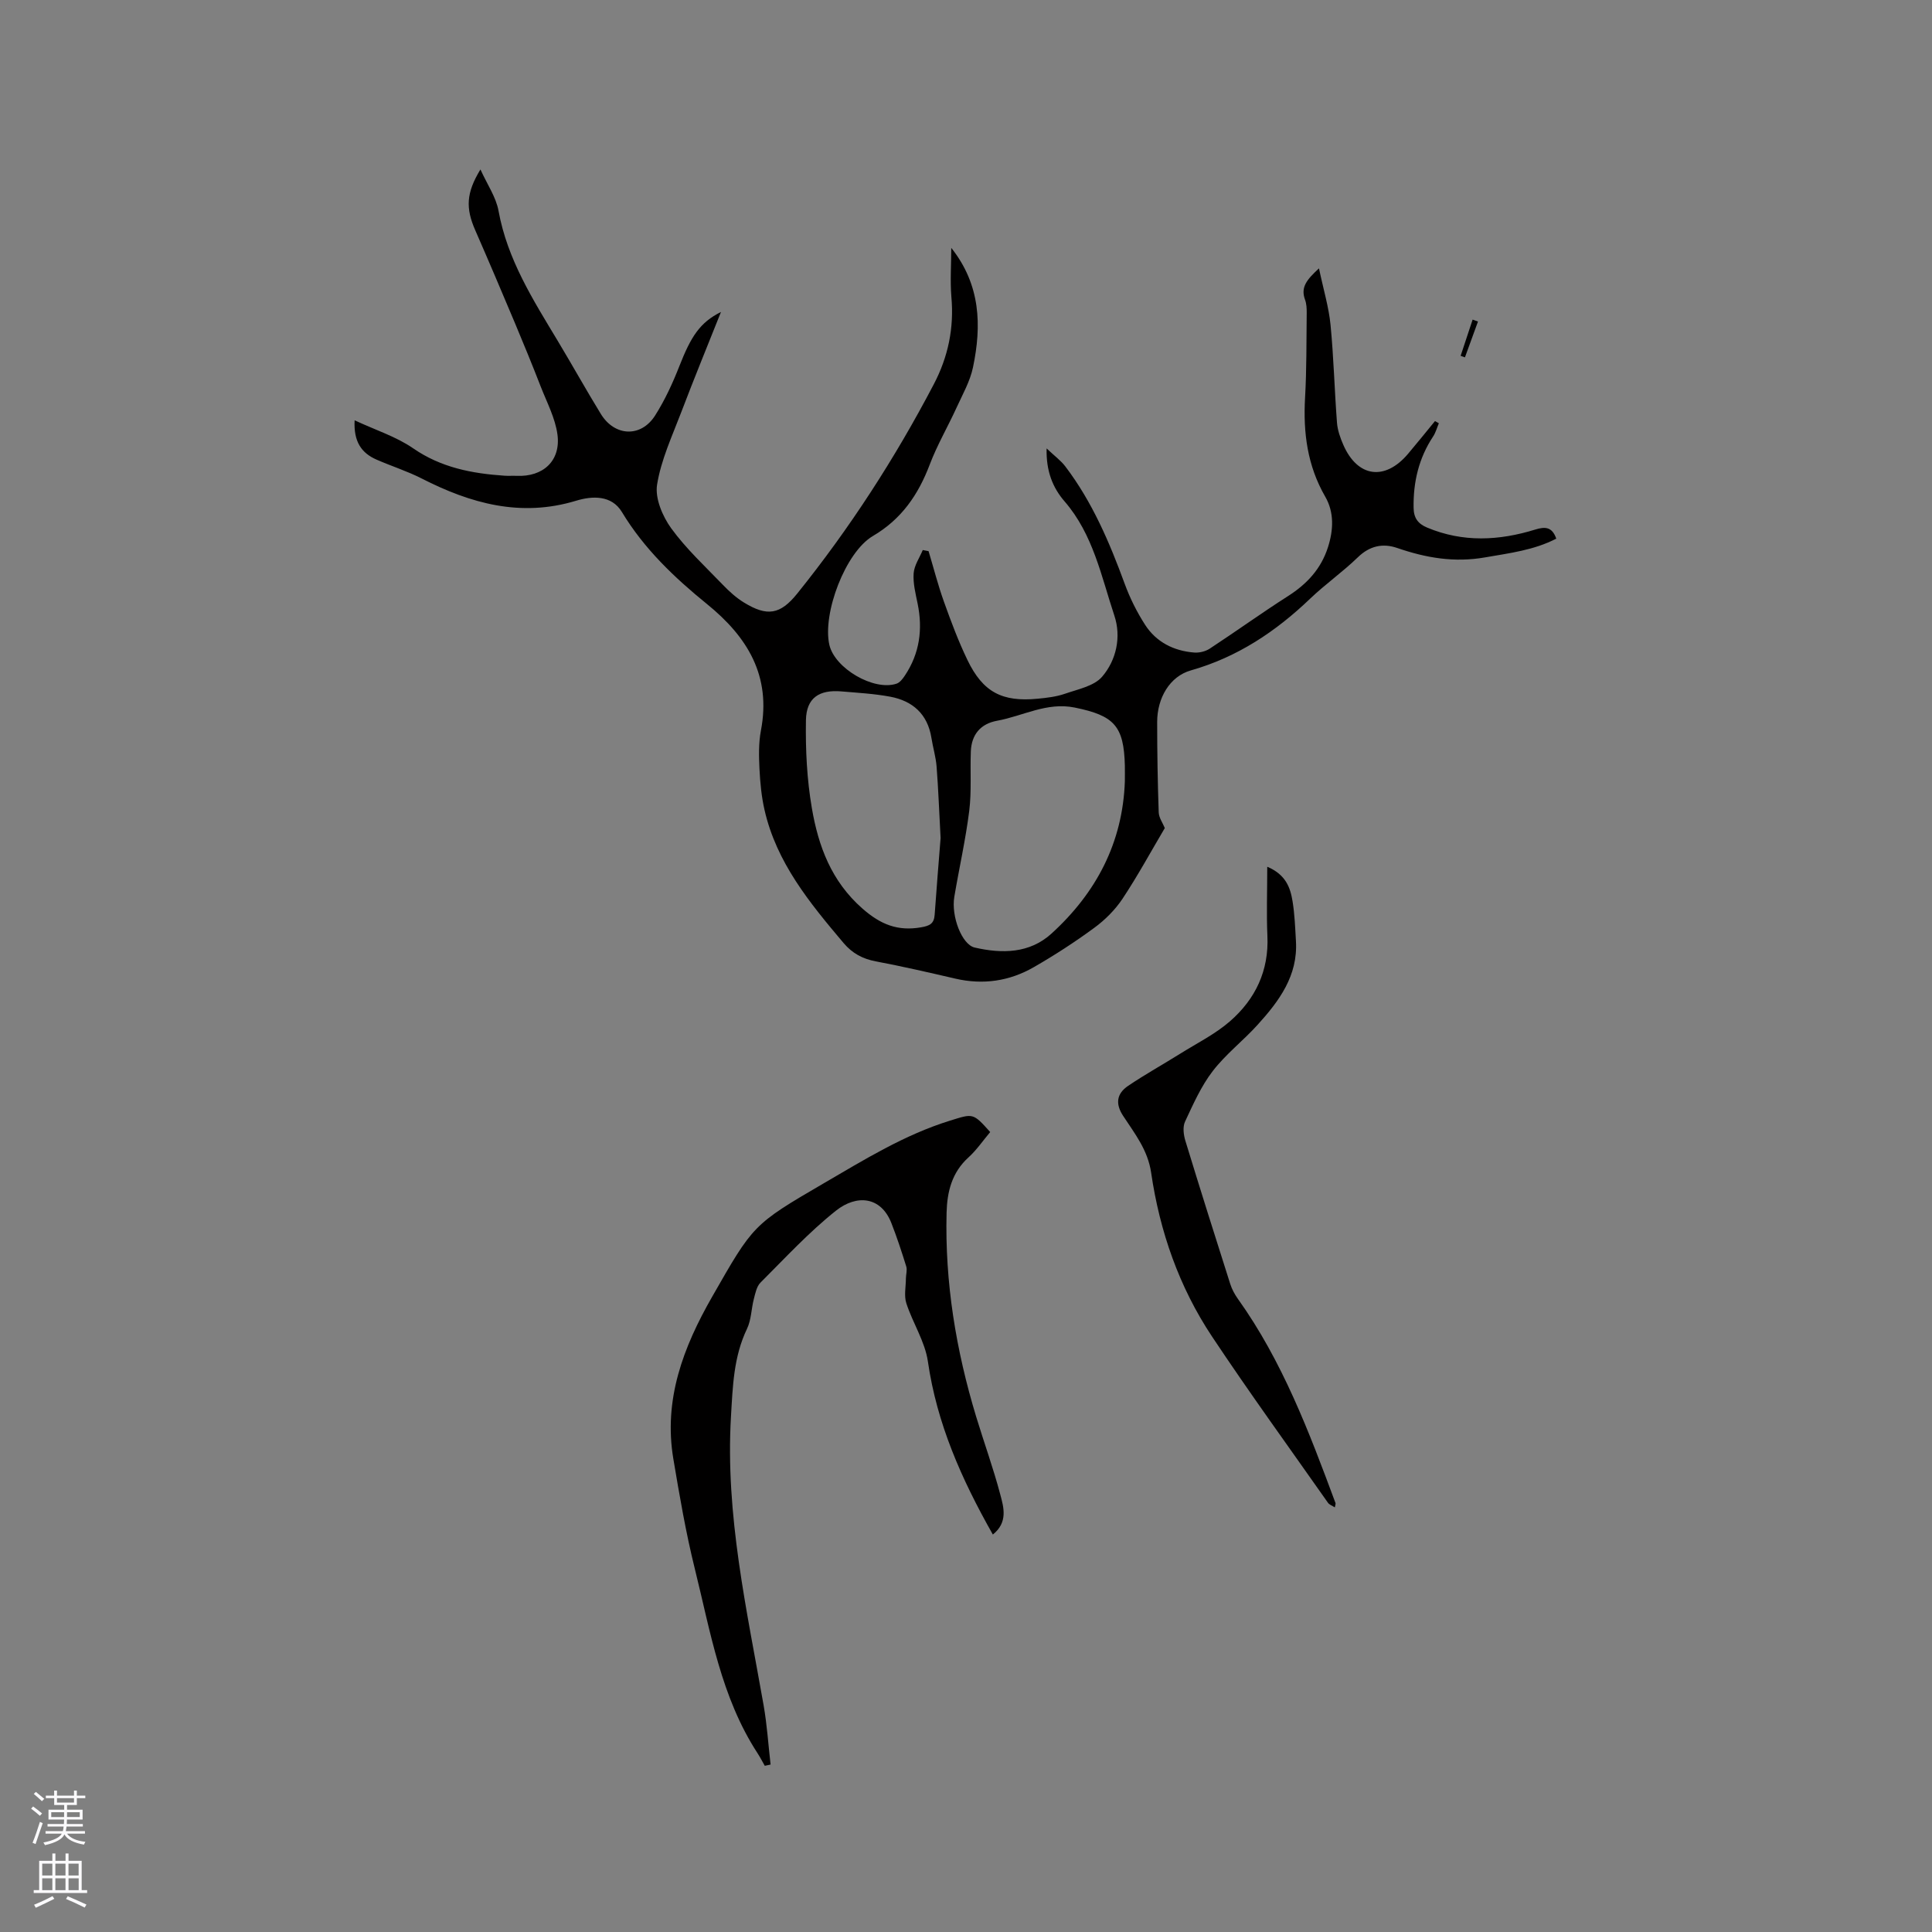 <svg enable-background="new 0 0 400 400" viewBox="0 0 400 400" xmlns="http://www.w3.org/2000/svg"><rect x="0" y="0" width="400" height="400" fill="#808080" stroke="none"/><g fill="#010000"><path d="m196.95 51.32c6.09 7.66 6.3 16.11 4.5 24.72-.6 2.9-2.16 5.62-3.41 8.37-1.8 3.94-4.01 7.72-5.54 11.75-2.37 6.25-5.83 11.32-11.77 14.81-5.73 3.37-10.49 16.09-9.02 22.54 1.11 4.87 9.2 9.6 13.9 8.04.7-.23 1.3-1.02 1.74-1.69 3.05-4.57 3.73-9.57 2.63-14.9-.42-2.07-.97-4.2-.82-6.26.12-1.64 1.22-3.22 1.89-4.82.4.08.8.15 1.2.23 1.05 3.49 1.95 7.03 3.18 10.46 1.46 4.08 2.98 8.16 4.86 12.06 3.21 6.67 7.18 8.75 14.57 8.03 1.89-.18 3.84-.41 5.61-1.02 2.69-.94 6.03-1.58 7.71-3.53 2.97-3.46 3.99-8.28 2.54-12.64-2.71-8.15-4.39-16.82-10.3-23.65-2.47-2.85-3.85-6.28-3.73-10.98 1.59 1.52 2.94 2.49 3.89 3.75 5.57 7.34 9.13 15.7 12.28 24.29 1.08 2.95 2.52 5.84 4.22 8.48 2.31 3.58 5.92 5.4 10.14 5.74 1.06.09 2.34-.22 3.22-.79 5.46-3.58 10.77-7.41 16.27-10.92 3.9-2.5 6.8-5.62 8.23-10.09 1.15-3.6 1.31-7.22-.57-10.48-3.7-6.41-4.58-13.25-4.17-20.49.33-5.81.27-11.65.34-17.48.01-.94-.03-1.95-.35-2.81-.95-2.6.38-4.15 2.89-6.48.93 4.42 2.03 8.01 2.39 11.68.66 6.74.82 13.53 1.34 20.29.12 1.54.67 3.11 1.3 4.55 2.94 6.76 8.62 7.54 13.41 1.88 1.89-2.23 3.72-4.52 5.58-6.78.27.15.53.3.8.45-.39.92-.65 1.92-1.19 2.74-2.97 4.49-4.13 9.43-4.04 14.77.03 2.11.91 3.3 2.8 4.09 7.42 3.11 14.9 2.72 22.38.41 2.07-.64 3.5-.57 4.36 1.88-4.61 2.39-9.64 2.99-14.73 3.88-6.4 1.12-12.26.1-18.21-1.95-2.97-1.02-5.69-.45-8.14 1.93-3.11 3.02-6.71 5.54-9.85 8.54-7.14 6.84-15.09 12.14-24.73 14.88-4.34 1.23-6.98 5.69-6.97 10.7 0 6.24.1 12.47.32 18.7.04 1.11.84 2.2 1.26 3.24-2.87 4.85-5.6 9.88-8.75 14.63-1.53 2.3-3.62 4.39-5.86 6.03-4 2.94-8.2 5.66-12.51 8.14-5.04 2.9-10.51 3.71-16.27 2.37-5.47-1.27-10.94-2.53-16.45-3.57-2.74-.52-4.85-1.66-6.67-3.8-7-8.29-13.89-16.64-16.37-27.58-.63-2.77-.9-5.64-1.04-8.48-.13-2.64-.19-5.36.3-7.93 2.16-11.3-2.75-19.36-11.17-26.19-6.75-5.48-13.03-11.45-17.61-19.05-2.13-3.53-6.13-3.36-9.48-2.34-11.46 3.48-21.83.58-31.99-4.61-3-1.53-6.25-2.55-9.35-3.91s-4.75-3.7-4.52-8.13c4.34 2.03 8.6 3.37 12.12 5.8 5.79 4 12.17 5.21 18.89 5.67.84.06 1.7-.01 2.54.03 5.46.24 9.15-3.1 8.45-8.52-.45-3.42-2.2-6.7-3.48-9.99-1.71-4.4-3.5-8.77-5.33-13.13-2.7-6.42-5.42-12.82-8.21-19.2-2.01-4.59-1.9-7.71 1.07-12.6 1.4 3.11 3.24 5.74 3.75 8.6 1.83 10.08 7.18 18.45 12.3 26.97 3 4.99 5.83 10.09 8.88 15.06 2.88 4.69 8.33 4.91 11.25.29 2.02-3.19 3.63-6.69 5.01-10.21 2.39-6.09 4.23-9.02 8.61-11.2-2.76 6.93-5.59 13.82-8.24 20.79-1.88 4.93-4.17 9.84-4.99 14.97-.45 2.82 1.12 6.53 2.92 9.02 3.09 4.25 7.03 7.9 10.7 11.71 1.31 1.36 2.76 2.68 4.36 3.66 4.82 2.96 7.52 2.52 11.04-1.85 10.86-13.5 20.23-27.98 28.27-43.33 2.97-5.66 4.23-11.67 3.64-18.12-.27-3.38-.02-6.76-.02-10.12zm35.94 110.4c0-1.06.02-2.12 0-3.18-.2-8.24-2.19-10.38-10.39-12.05-5.77-1.17-10.72 1.76-16.05 2.73-3.43.62-5.31 2.86-5.45 6.35-.16 4.1.17 8.25-.33 12.31-.75 5.97-2.09 11.86-3.09 17.8-.68 4.06 1.58 9.9 4.22 10.5 5.67 1.3 11.36 1.24 15.9-2.89 9.25-8.43 14.76-18.82 15.19-31.57zm-38.15 11.79c-.3-5.53-.47-10.18-.83-14.82-.16-1.99-.76-3.94-1.07-5.92-.79-4.93-3.88-7.66-8.55-8.53-3.31-.62-6.7-.8-10.07-1.09-4.62-.4-7.28 1.34-7.36 5.97-.1 6.07.2 12.25 1.23 18.22 1.35 7.85 4.02 15.11 10.47 20.77 3.78 3.32 7.32 4.72 12.15 3.88 1.77-.31 2.67-.74 2.8-2.59.39-5.58.86-11.16 1.23-15.89z"/><path d="m205.56 317.71c-6.53-11.53-11.6-23.01-13.45-35.83-.6-4.14-3.14-7.97-4.46-12.04-.51-1.56-.1-3.43-.09-5.16.01-.83.3-1.73.07-2.47-.94-3.03-1.93-6.05-3.09-9.01-2.16-5.49-7.16-5.94-11.44-2.56-5.62 4.46-10.54 9.81-15.64 14.9-.81.8-1.08 2.23-1.39 3.42-.53 2.04-.52 4.3-1.41 6.15-2.78 5.8-2.95 11.89-3.32 18.17-1.2 20.37 3.28 40 6.76 59.79.71 4.05.97 8.17 1.44 12.26-.4.09-.8.17-1.2.26-.49-.86-.95-1.75-1.49-2.59-7.58-11.63-9.75-25.13-13-38.22-1.86-7.49-3.16-15.12-4.44-22.73-2.07-12.28 2.05-23.12 8.02-33.55 8.51-14.88 8.42-14.95 23.15-23.53 8.4-4.89 16.68-10.03 26.1-12.95 4.79-1.48 4.73-1.67 8.33 2.36-1.48 1.75-2.8 3.71-4.51 5.26-3.43 3.12-4.41 7.09-4.52 11.44-.37 14.43 1.95 28.48 6.13 42.25 1.63 5.36 3.55 10.65 4.98 16.07.73 2.69 1.62 5.79-1.53 8.31z"/><path d="m262.37 179.45c3.85 1.63 4.78 4.33 5.24 7.15.44 2.71.54 5.47.7 8.22.44 7.19-3.49 12.45-7.95 17.37-2.98 3.29-6.59 6.07-9.28 9.57-2.4 3.12-4.05 6.86-5.73 10.46-.51 1.09-.31 2.73.07 3.97 3.03 9.92 6.15 19.8 9.3 29.68.35 1.08.92 2.14 1.59 3.07 9.21 12.9 14.74 27.56 20.19 42.25.06.16-.05.39-.14.9-.55-.36-1.14-.56-1.42-.96-8.03-11.43-16.24-22.75-23.98-34.38-6.84-10.27-10.85-21.79-12.63-33.96-.69-4.72-3.4-8.09-5.81-11.78-1.59-2.43-1.39-4.55 1.05-6.2 3.5-2.36 7.2-4.42 10.79-6.66 3.48-2.18 7.25-4.05 10.31-6.72 5.25-4.58 8.07-10.47 7.73-17.69-.2-4.54-.03-9.09-.03-14.29z"/><path d="m306 66.57c-.9 2.47-1.8 4.95-2.7 7.42-.3-.11-.59-.21-.89-.32.83-2.5 1.66-5 2.48-7.5.37.13.74.26 1.11.4z"/></g><path d="m6.44 374.46.42-.45c.65.47 1.27.95 1.85 1.44l-.45.49c-.65-.56-1.25-1.06-1.82-1.48m.93 7.33-.63-.26c.55-1.36 1.05-2.8 1.52-4.33.19.1.38.19.59.27-.46 1.29-.95 2.73-1.48 4.32m-.38-10.38.44-.42c.43.34 1.01.82 1.74 1.44l-.49.49c-.53-.51-1.09-1.01-1.69-1.51m2.5.35h1.72v-1.04h.59v1.04h3.52v-1.04h.59v1.04h1.75v.53h-1.75v1.42h-2.03v.97h3.22v2.03h-3.24c0 .35-.01.66-.03.93h3.32v.53h-3.37c-.03.27-.08.58-.15.94h3.96v.53h-3.71c.67.92 1.93 1.48 3.79 1.68-.13.24-.23.44-.29.59-2.13-.38-3.48-1.08-4.04-2.12-.43.97-1.77 1.72-4.03 2.23-.09-.19-.2-.37-.33-.55 2.1-.42 3.37-1.03 3.81-1.83h-3.36v-.53h3.58c.08-.29.13-.61.16-.94h-3.33v-.53h3.39c.02-.27.04-.58.04-.93h-3.23v-2.03h3.25v-.97h-2.07v-1.42h-1.73zm1.12 3.44v1h2.65c.01-.3.02-.44.01-.4v-.25-.35zm1.19-2h3.52v-.91h-3.52zm4.71 2h-2.63v.59c0 .15-.01.28-.01.4h2.64z" fill="#fbfafc"/><path d="m13.56 383.74h.63v1.52h2.72v6.07h1.13v.6h-11.06v-.6h1.13v-6.07h2.73v-1.52h.63v1.52h2.1v-1.52zm-2.69 8.83.38.56c-1.24.63-2.53 1.25-3.85 1.85-.1-.21-.21-.42-.34-.63 1.36-.55 2.63-1.15 3.81-1.78m-2.13-4.27h2.1v-2.45h-2.1zm0 3.04h2.1v-2.46h-2.1zm2.72-3.04h2.1v-2.45h-2.1zm0 3.04h2.1v-2.46h-2.1zm6.07 3.6c-1.41-.71-2.7-1.3-3.86-1.78l.35-.56c1.45.62 2.75 1.19 3.88 1.72zm-1.25-9.09h-2.1v2.45h2.1zm-2.09 5.49h2.1v-2.46h-2.1z" fill="#fbfafc"/></svg>